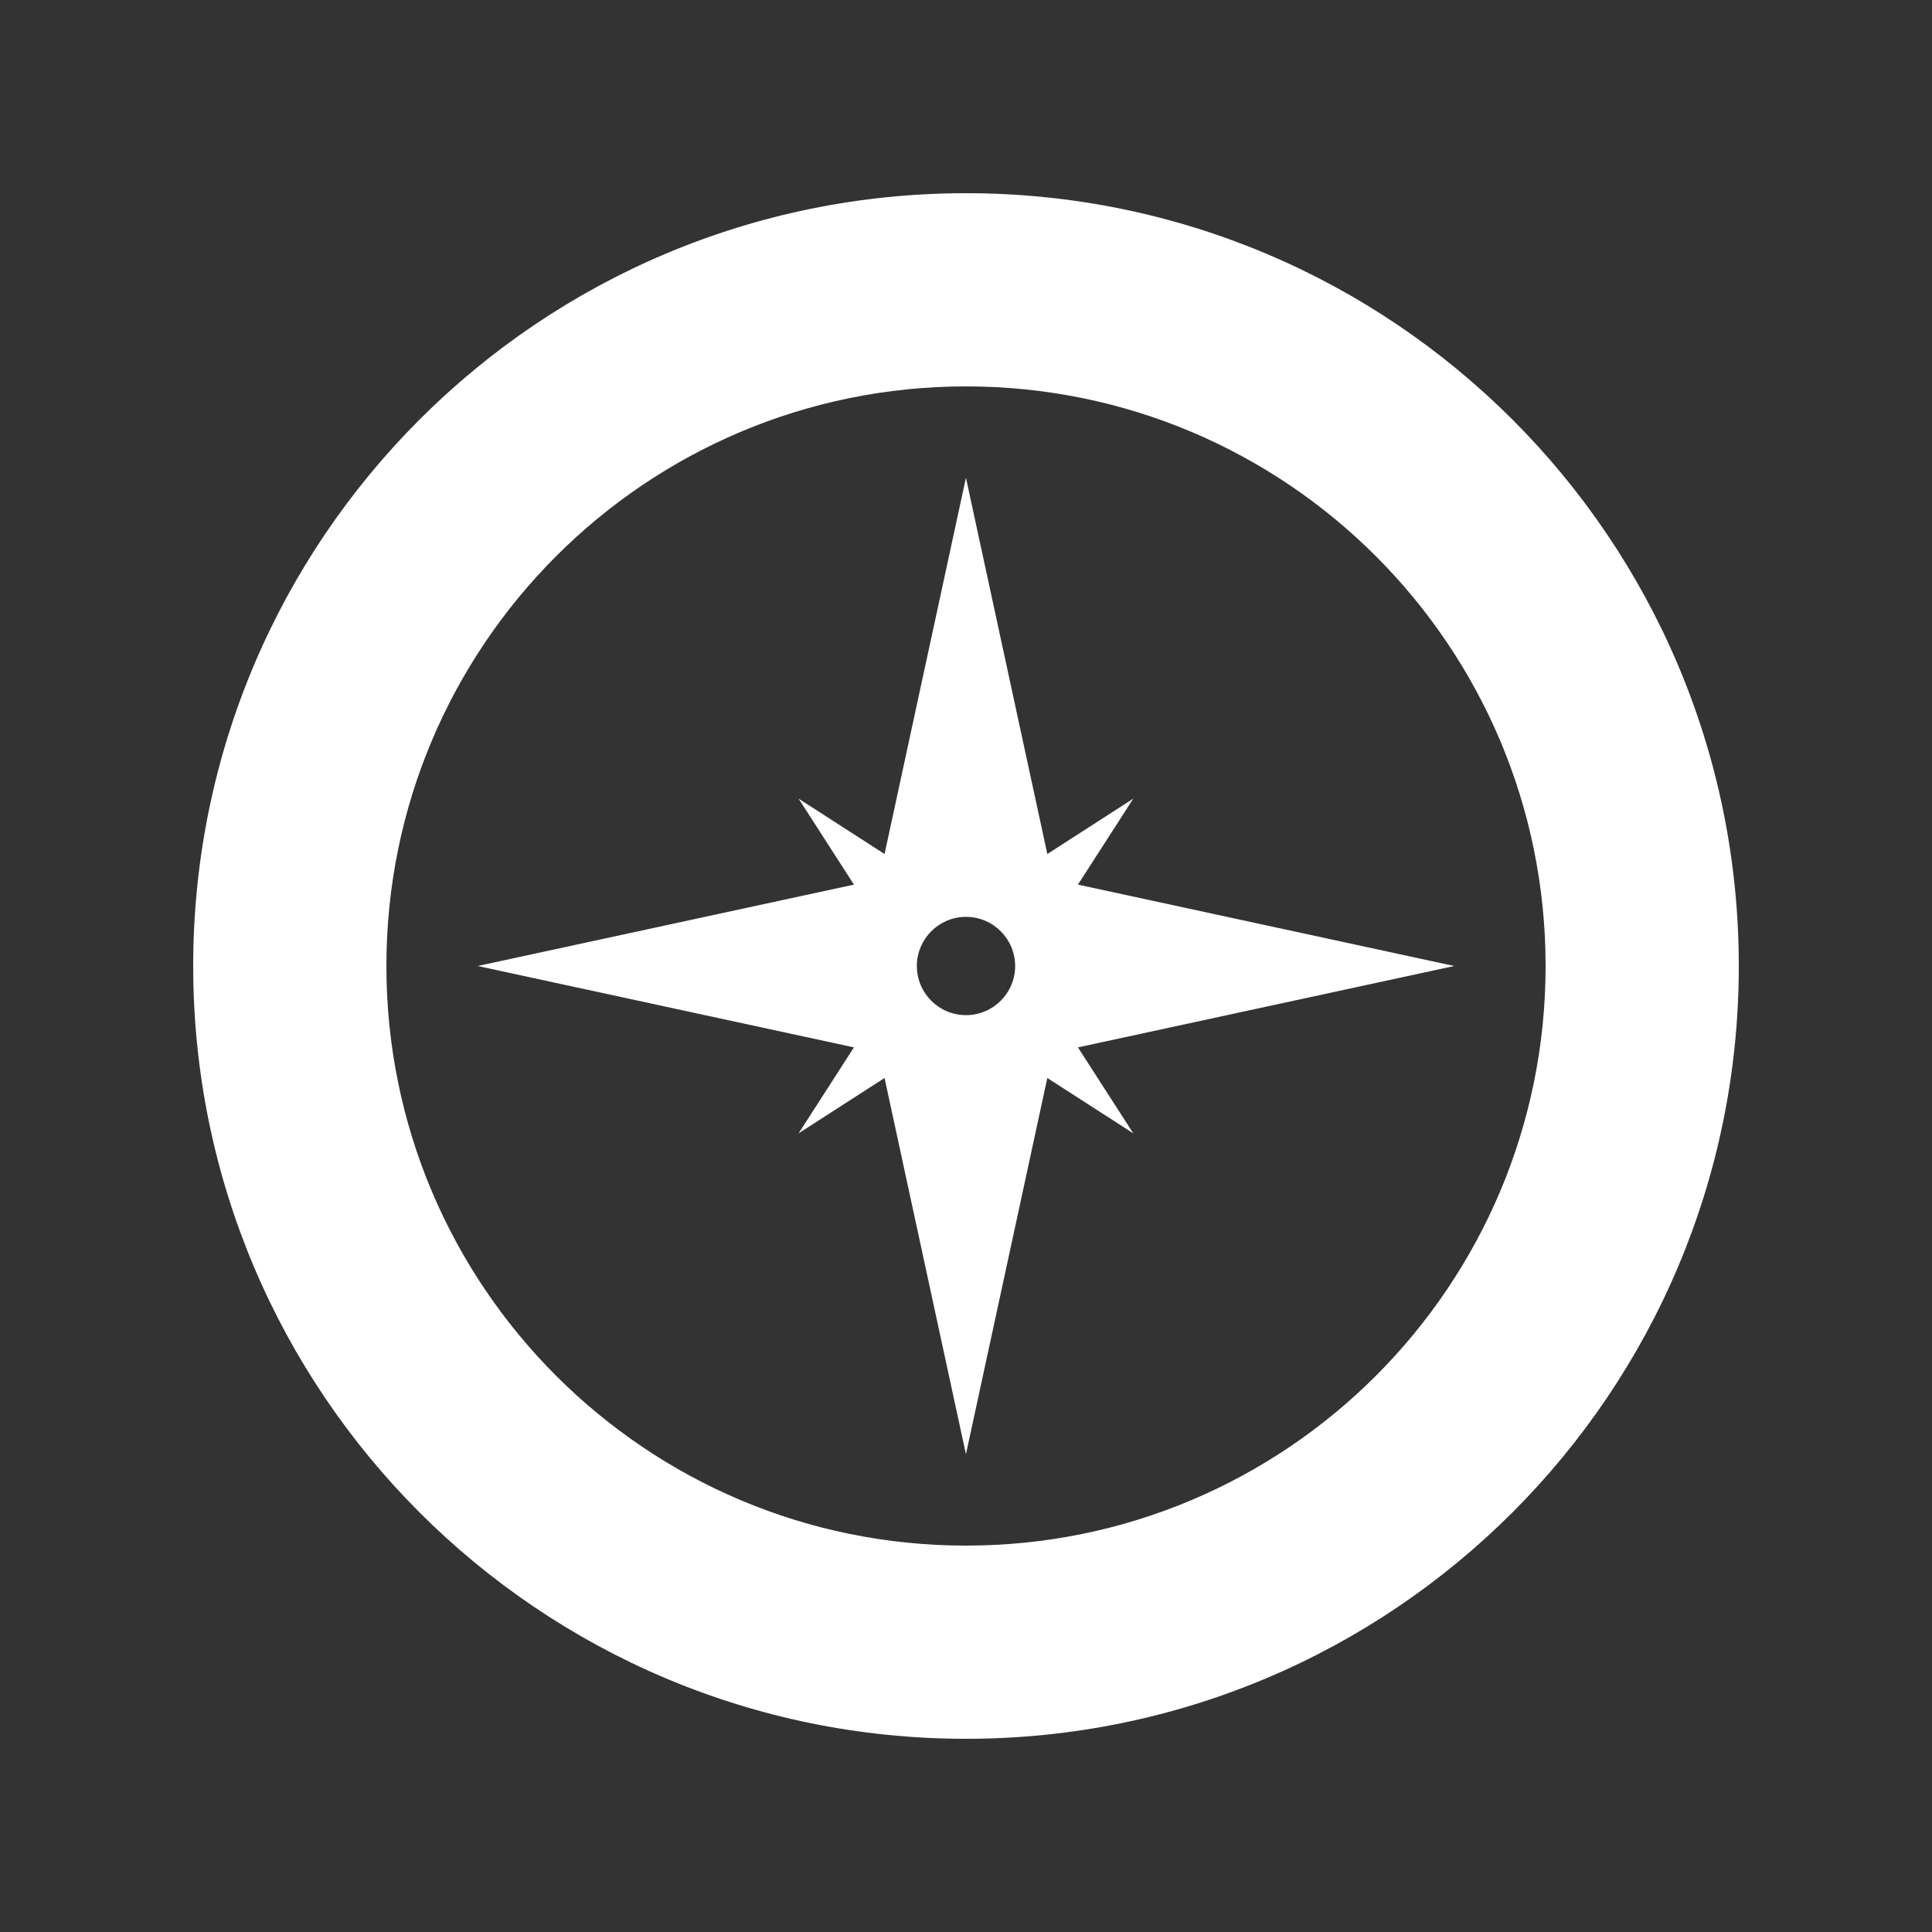 <!-- Generated by IcoMoon.io -->
<svg version="1.1" xmlns="http://www.w3.org/2000/svg" width="32" height="32" viewBox="0 0 32 32" fill="#FFFFFF">
<rect x="0" y="0" width="32" height="32" fill="#333333" stroke="none"/>
<title>compass</title>
<path d="M16 3.2c-7.069 0-12.8 5.731-12.8 12.8s5.731 12.8 12.8 12.8 12.8-5.731 12.8-12.8-5.731-12.8-12.8-12.8v0zM16 25.6c-5.302 0-9.6-4.298-9.6-9.6s4.298-9.6 9.6-9.6 9.6 4.298 9.6 9.6v0c0 5.302-4.298 9.6-9.6 9.6v0z"></path>
<path d="M24.086 16l-6.232-1.348 0.917-1.424-1.424 0.917-1.348-6.232-1.348 6.232-1.424-0.917 0.917 1.424-6.232 1.348 6.232 1.348-0.917 1.424 1.424-0.917 1.348 6.232 1.348-6.232 1.424 0.917-0.917-1.424 6.232-1.348zM16 16.814c-0.45 0-0.814-0.365-0.814-0.814s0.365-0.814 0.814-0.814 0.814 0.365 0.814 0.814-0.365 0.814-0.814 0.814z"></path>
</svg>
